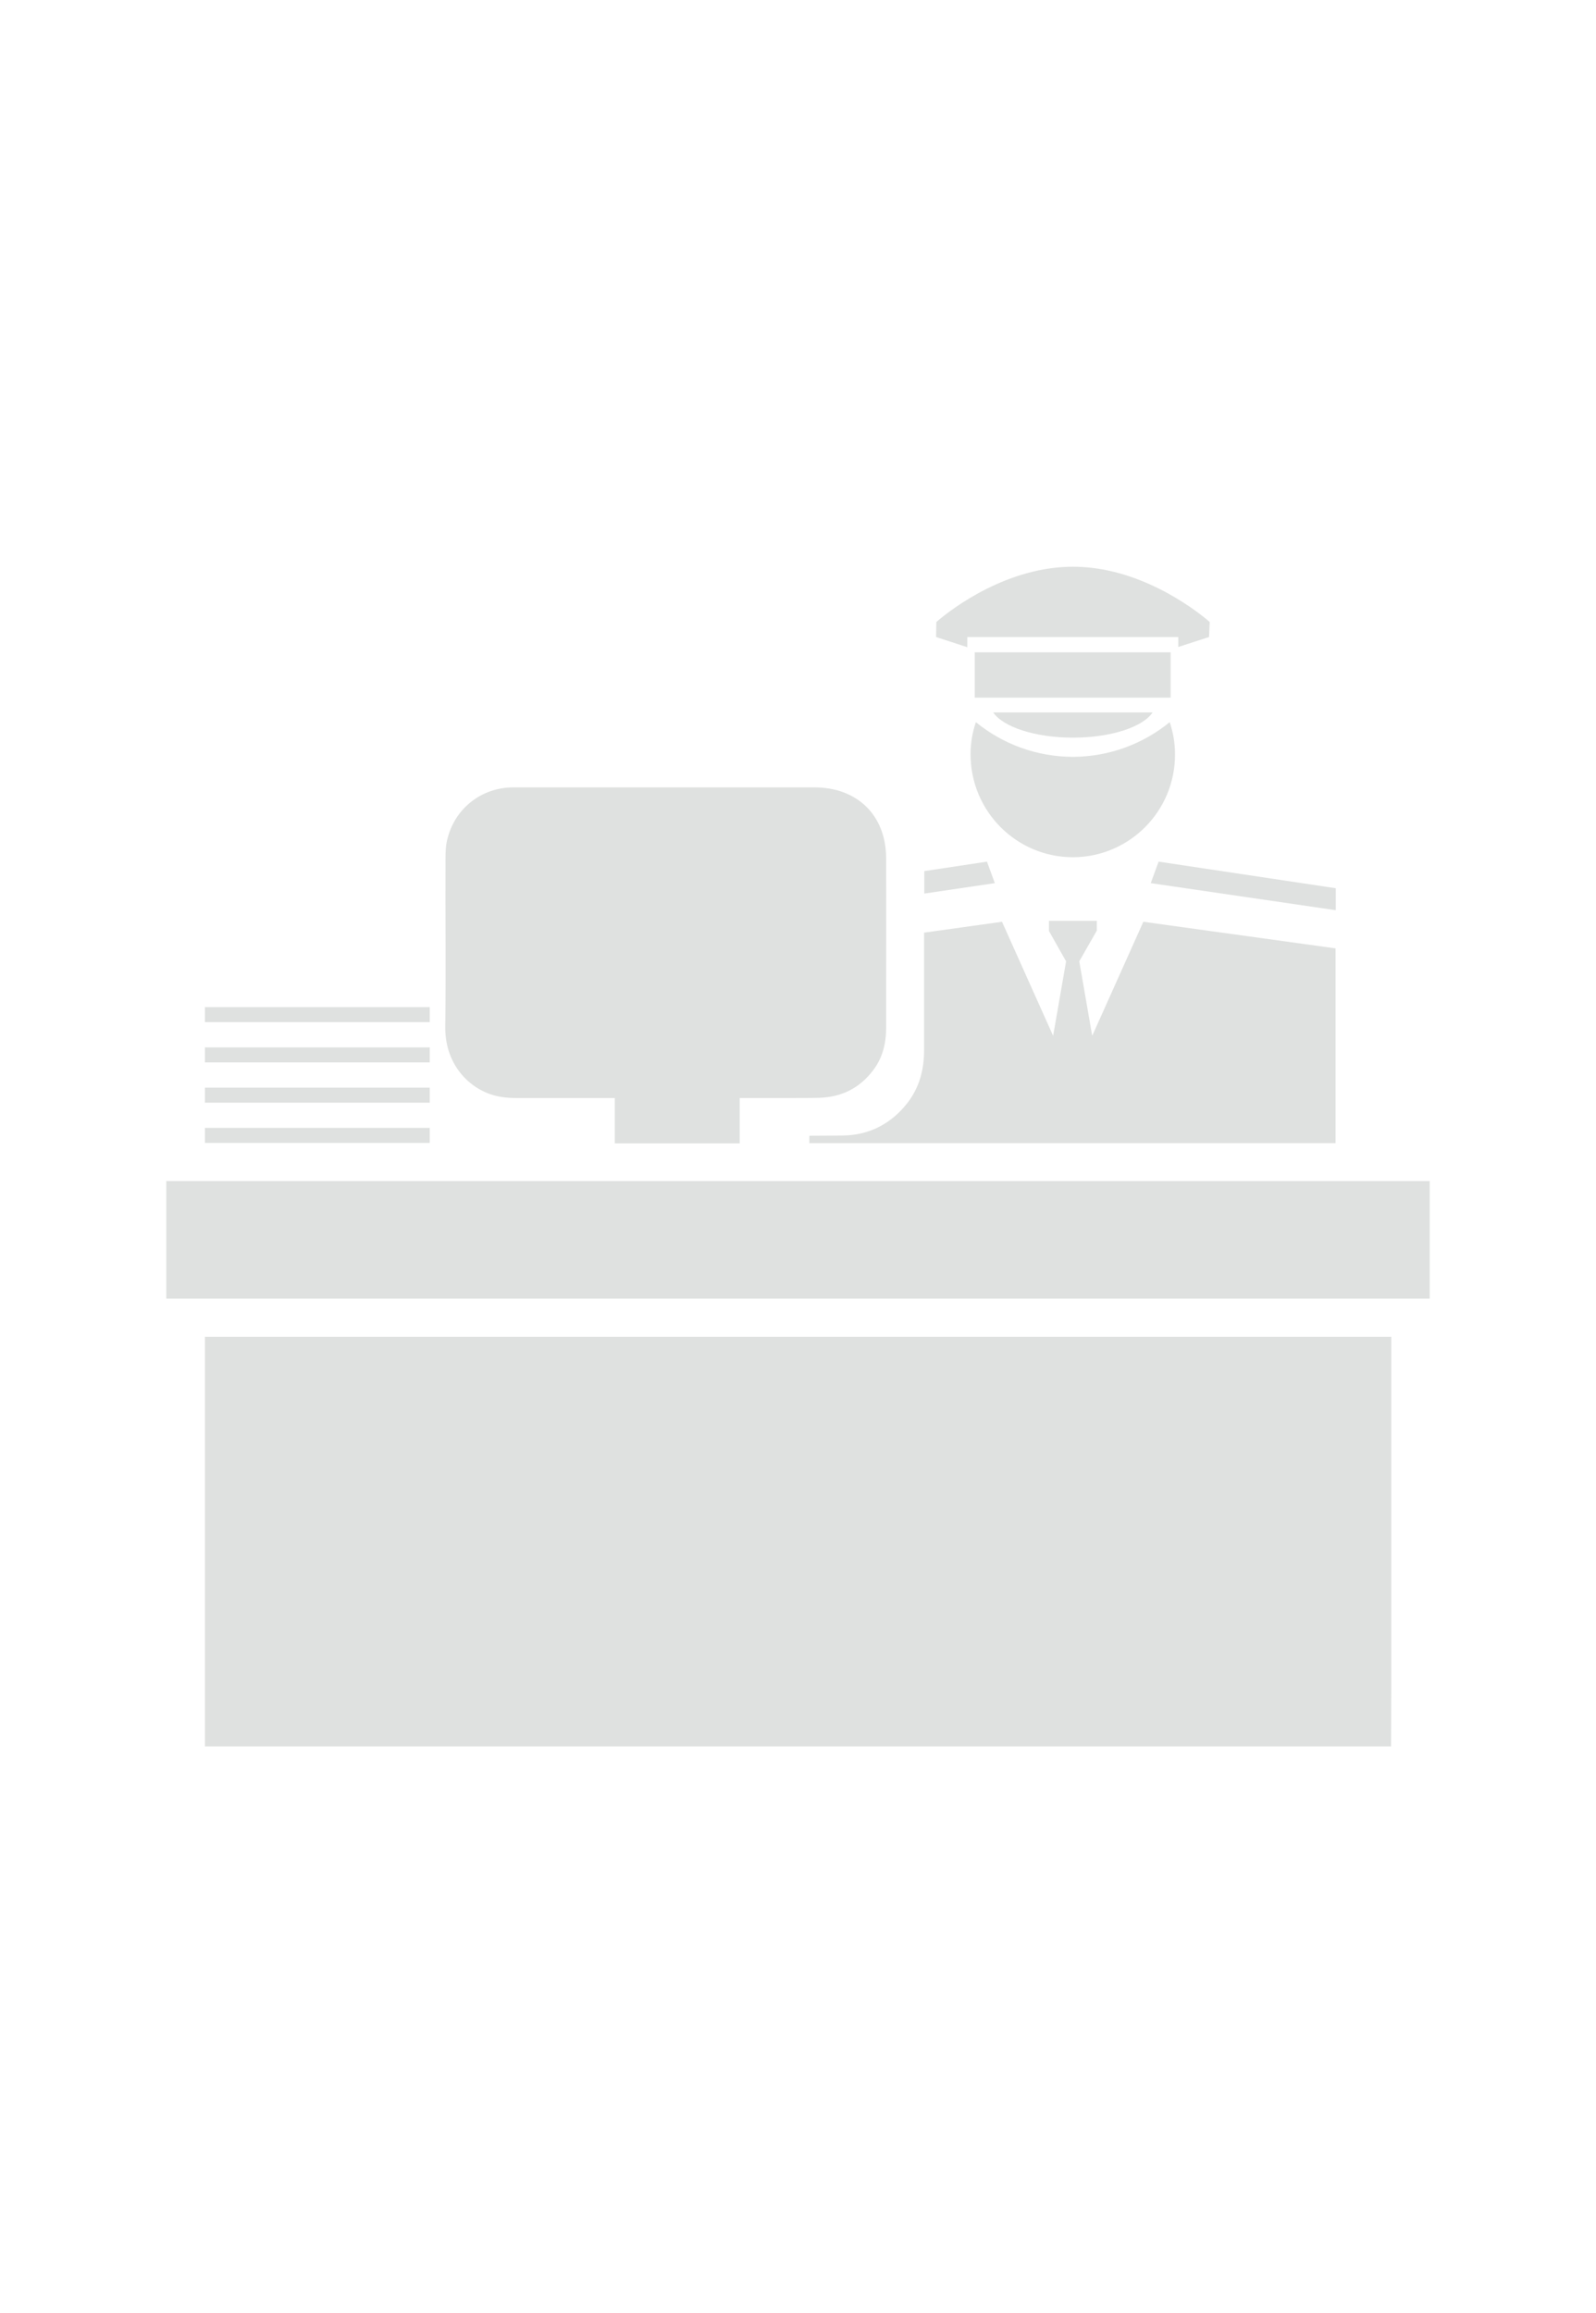 <?xml version="1.0" encoding="utf-8"?>
<!-- Generator: Adobe Illustrator 23.0.3, SVG Export Plug-In . SVG Version: 6.00 Build 0)  -->
<svg version="1.1" id="Layer_1" xmlns="http://www.w3.org/2000/svg" xmlns:xlink="http://www.w3.org/1999/xlink" x="0px" y="0px"
	 viewBox="0 0 69 100" style="enable-background:new 0 0 69 100;" xml:space="preserve">
<style type="text/css">
	.st0{opacity:0.15;}
	.st1{fill:#2B392C;}
</style>
<g class="st0">
	<path class="st1" d="M42.19,31.22c-0.15,0.44-0.23,0.91-0.23,1.39c0,2.46,1.98,4.45,4.43,4.45c2.44-0.01,4.41-1.99,4.41-4.44
		c0-0.49-0.08-0.96-0.23-1.4c-1.14,0.93-2.59,1.49-4.17,1.5C44.81,32.72,43.34,32.16,42.19,31.22z"/>
	<g>
		<path class="st1" d="M46.39,31.89c1.64,0,3.02-0.46,3.44-1.09h-6.89C43.37,31.43,44.75,31.89,46.39,31.89z"/>
		<rect x="42.14" y="28.2" class="st1" width="8.47" height="1.96"/>
		<path class="st1" d="M52.3,26.89c-0.73-0.63-3.1-2.39-5.91-2.39c-2.82,0-5.18,1.76-5.91,2.39l-0.01,0.65l1.35,0.44v-0.44h9.12
			v0.43l1.33-0.43L52.3,26.89z"/>
	</g>
	<polygon class="st1" points="49.75,38.18 50.09,37.25 57.75,38.4 57.75,39.35 	"/>
	<path class="st1" d="M8.86,75.5c17.09,0,34.19,0,51.28,0c0-0.86,0.01-1.72,0.01-2.58c0-5.33,0-10.66,0-16c0-0.04,0-0.09,0,0.87
		H8.86C8.86,63.06,8.86,69.28,8.86,75.5z"/>
	<path class="st1" d="M7.19,51.06c0,1.04,0,3.04,0,5.08h54.62c0-2.04,0-4.05,0-5.08H7.19z"/>
	<path class="st1" d="M37.74,46.28c0.42-0.54,0.57-1.18,0.57-1.85c0-2.45,0.01-4.9,0-7.34c-0.01-1.85-1.25-3.05-3.1-3.05
		c-1.86,0-3.9,0-6.82,0c-2.38,0-4.68,0-6.2,0c-1.37,0-2.53,0.91-2.85,2.24c-0.07,0.27-0.08,0.56-0.08,0.84
		c-0.01,2.42,0.02,4.85-0.01,7.27c-0.02,1.71,1.15,2.83,2.41,3.03c0.23,0.04,0.47,0.05,0.7,0.05c0.33,0,1.05,0,1.81,0
		c0.95,0,1.98,0,2.41,0c0,0.44,0,1.03,0,1.96h5.4c0-0.92,0-1.51,0-1.96c0.52,0,0.76,0,1.83,0c0.68,0,1.29,0,1.61-0.01
		C36.4,47.43,37.17,47.03,37.74,46.28z"/>
	<path class="st1" d="M43.01,38.18l-0.34-0.93l-2.71,0.41c0,0.32,0,0.65,0,0.97L43.01,38.18z"/>
	<path class="st1" d="M49.43,39.85l-2.21,4.93l-0.56-3.22l0.76-1.33v-0.42h-2.07v0.44l0.74,1.31l-0.56,3.22l-2.21-4.93l-3.37,0.47
		c0,0.86,0,2.71,0,3.55c0,0.52,0,1.04,0,1.56c0,0.88-0.24,1.63-0.71,2.24c-0.7,0.91-1.67,1.41-2.8,1.42c-0.26,0-0.74,0.01-1.45,0.01
		v0.32h22.75V41L49.43,39.85z"/>
	<g>
		<rect x="8.86" y="48.76" class="st1" width="9.72" height="0.65"/>
	</g>
	<g>
		<rect x="8.86" y="47.02" class="st1" width="9.72" height="0.65"/>
	</g>
	<g>
		<rect x="8.86" y="45.28" class="st1" width="9.72" height="0.65"/>
	</g>
	<g>
		<rect x="8.86" y="43.54" class="st1" width="9.72" height="0.65"/>
	</g>
</g>
</svg>
